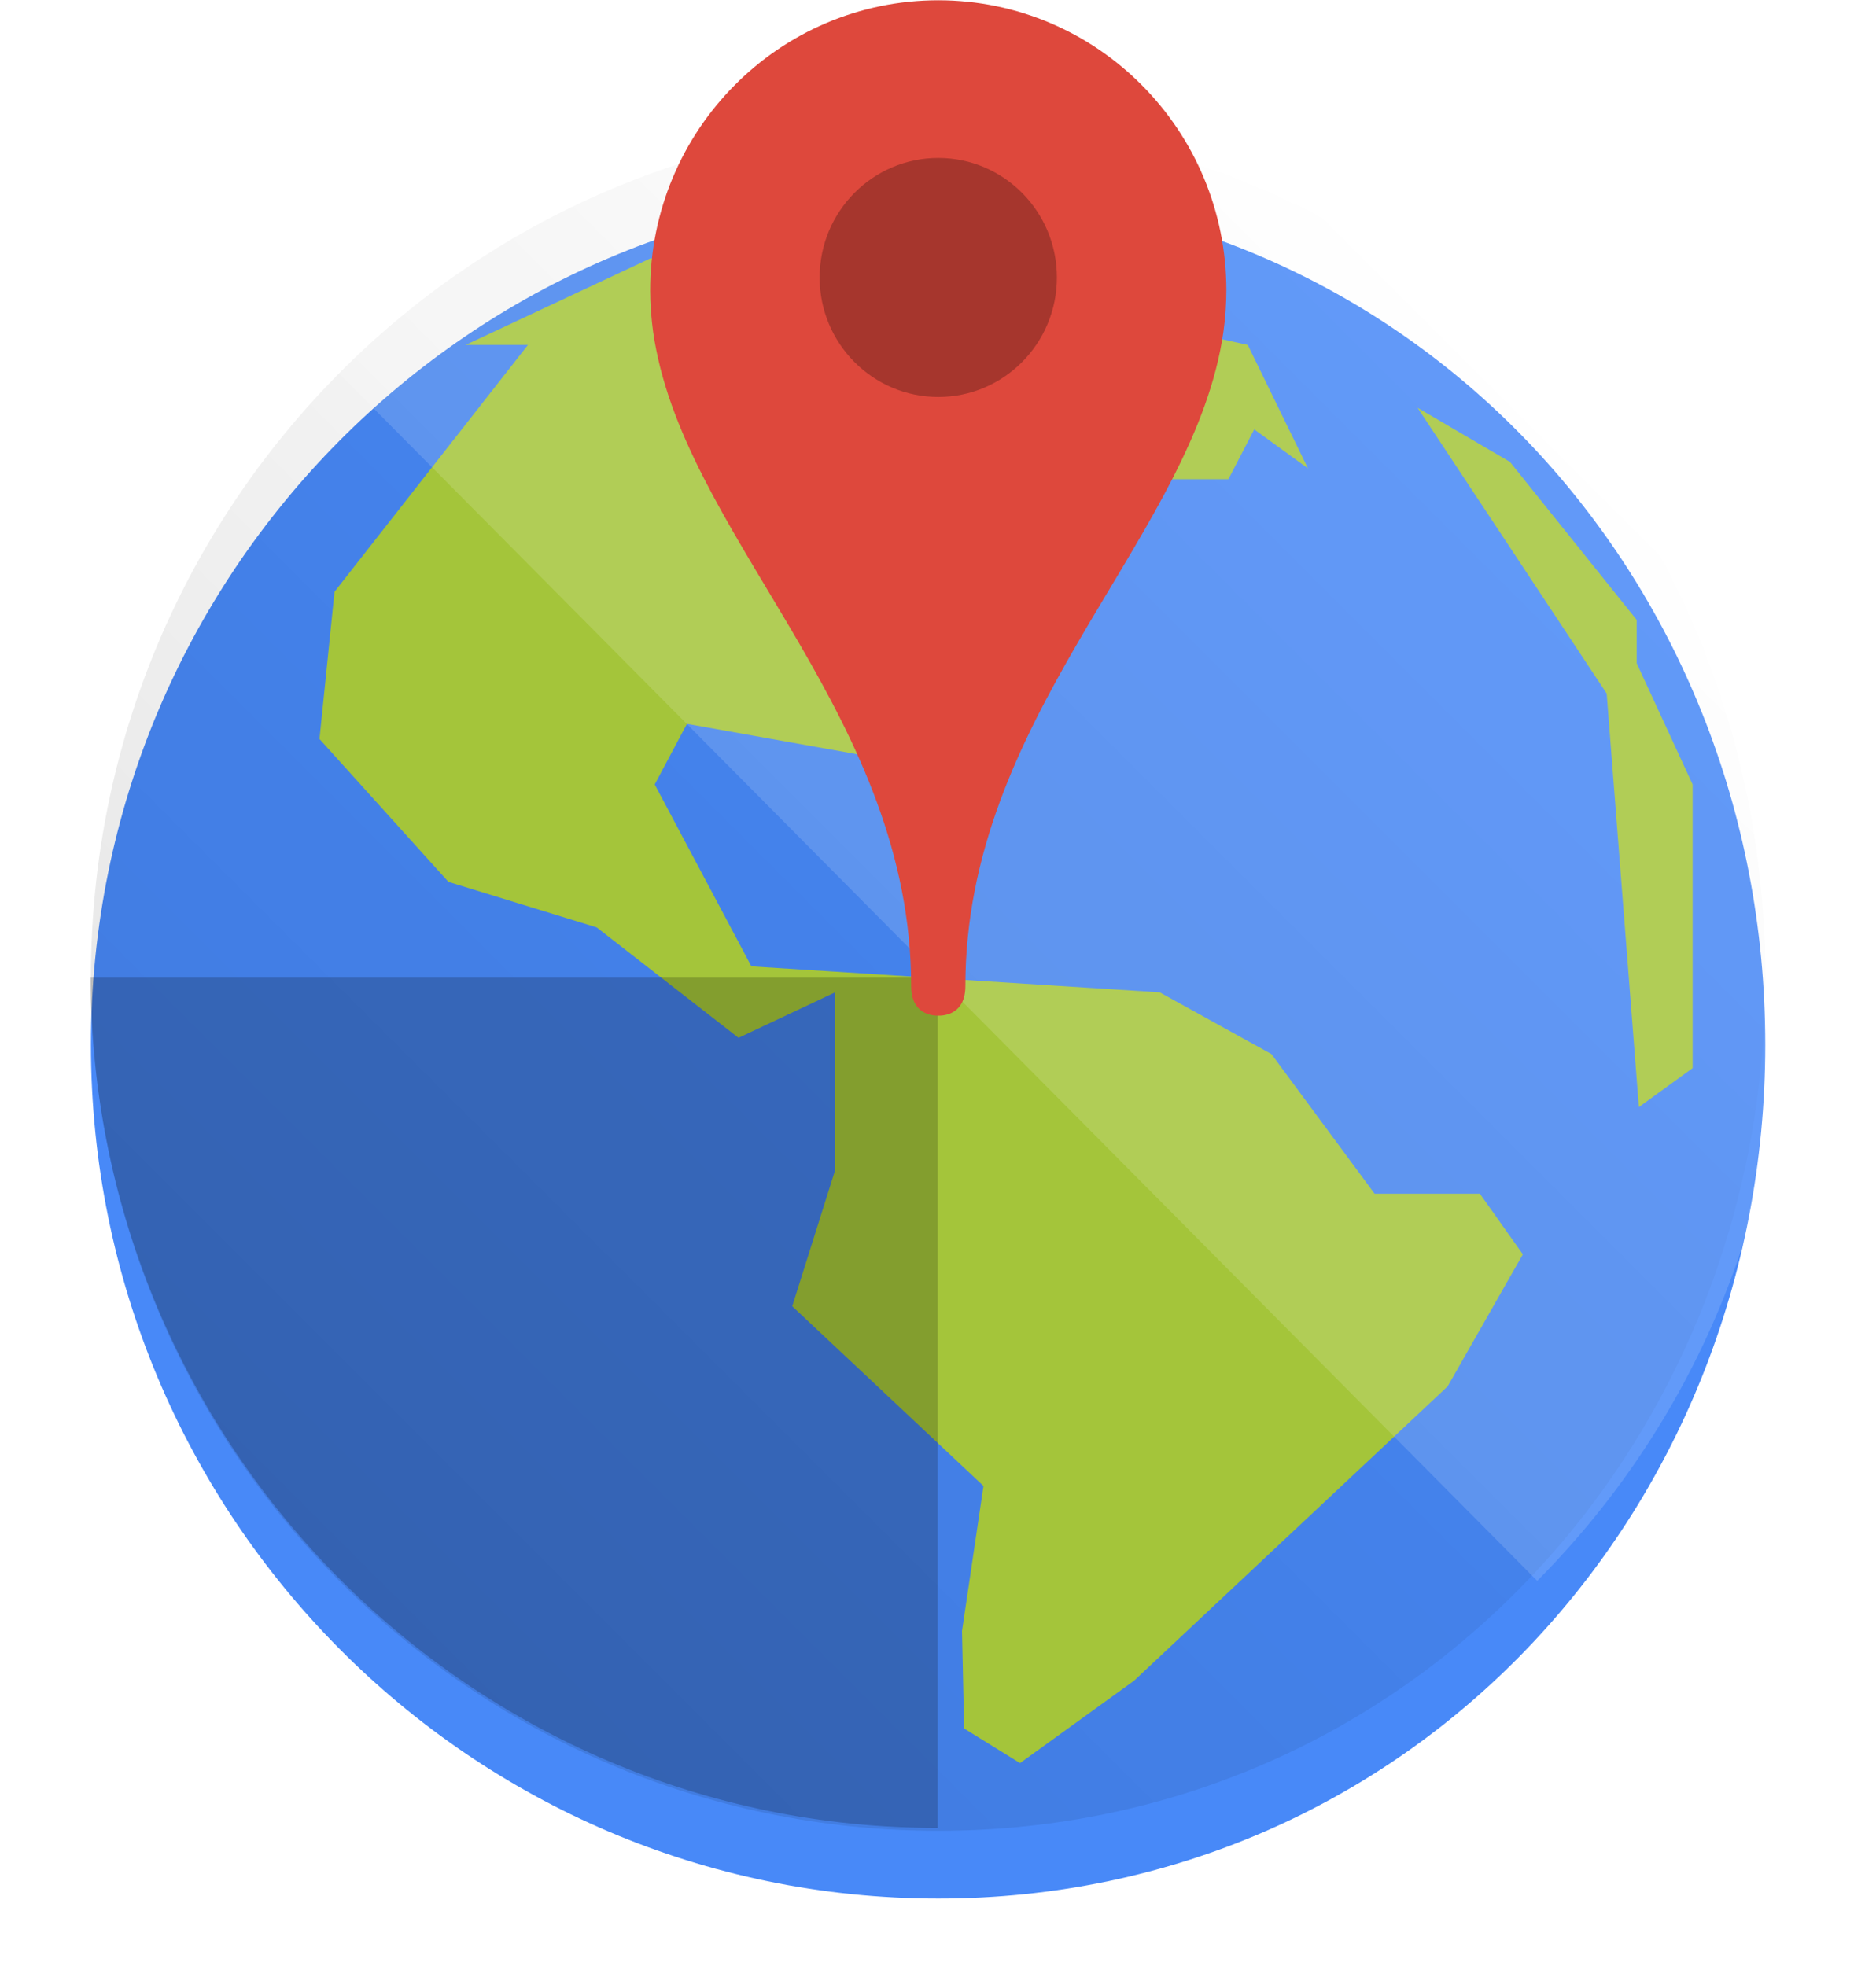 <svg 
 xmlns="http://www.w3.org/2000/svg"
 xmlns:xlink="http://www.w3.org/1999/xlink"
 width="83px" height="87px">
<defs>
<filter filterUnits="userSpaceOnUse" id="Filter_0" x="0px" y="3px" width="83px" height="84px"  >
    <feOffset in="SourceAlpha" dx="0" dy="2" />
    <feGaussianBlur result="blurOut" stdDeviation="0" />
    <feFlood flood-color="rgb(0, 0, 0)" result="floodOut" />
    <feComposite operator="atop" in="floodOut" in2="blurOut" />
    <feComponentTransfer><feFuncA type="linear" slope="0.25"/></feComponentTransfer>
    <feMerge>
    <feMergeNode/>
    <feMergeNode in="SourceGraphic"/>
  </feMerge>
</filter>
<filter id="Filter_1">
    <feOffset in="SourceAlpha" dx="0" dy="1" />
    <feGaussianBlur result="blurOut" stdDeviation="0" />
    <feFlood flood-color="rgb(255, 255, 255)" result="floodOut" />
    <feComposite operator="out" in="floodOut" in2="blurOut" result="compOut" />
    <feComposite operator="in" in="compOut" in2="SourceAlpha" />
    <feComponentTransfer><feFuncA type="linear" slope="0.2"/></feComponentTransfer>
    <feBlend mode="normal" in2="SourceGraphic" />
</filter>
<linearGradient id="PSgrad_0" x1="0%" x2="70.711%" y1="70.711%" y2="0%">
  <stop offset="0%" stop-color="rgb(0,0,0)" stop-opacity="0.102" />
  <stop offset="100%" stop-color="rgb(0,0,0)" stop-opacity="0" />
</linearGradient>

</defs>
<g filter="url(#Filter_0)">
<g filter="url(#Filter_1)">
<path fill-rule="evenodd"  fill="rgb(72, 137, 248)"
 d="M78.1,43.227 C78.1,64.088 62.217,81.000 41.512,81.000 C20.808,81.000 4.023,64.088 4.023,43.227 C4.023,22.365 20.808,5.454 41.512,5.454 C62.217,5.454 78.1,22.365 78.1,43.227 Z"/>
</g></g>
<path fill="url(#PSgrad_0)"
 d="M78.1,43.227 C78.1,64.088 62.217,81.000 41.512,81.000 C20.808,81.000 4.023,64.088 4.023,43.227 C4.023,22.365 20.808,5.454 41.512,5.454 C62.217,5.454 78.1,22.365 78.1,43.227 Z"/>
<path fill-rule="evenodd"  fill="rgb(164, 197, 58)"
 d="M72.509,48.981 L71.084,30.685 L62.717,18.041 L66.805,20.436 L72.413,27.428 L72.413,29.345 L74.887,34.708 L74.887,47.258 L72.509,48.981 ZM51.308,43.904 L56.252,46.636 L60.815,52.814 L65.474,52.814 L67.376,55.497 L64.048,61.339 L50.168,74.367 L45.129,78.007 L42.656,76.476 L42.562,72.165 L43.512,65.746 L35.051,57.794 L36.952,51.761 L36.952,43.904 L32.674,45.917 L26.399,41.031 L19.840,39.018 L14.135,32.696 L14.800,26.183 L23.356,15.262 L20.600,15.262 L28.776,11.431 L43.607,11.431 L46.079,10.760 L50.263,11.431 L54.065,13.442 L49.977,13.442 L49.787,12.388 L45.794,12.388 L41.800,13.729 L44.843,16.987 L47.791,15.549 L48.266,13.729 L55.206,15.262 L57.868,20.723 L55.491,18.998 L54.350,21.201 L48.170,21.201 L37.903,33.367 L30.393,32.027 L28.966,34.708 L33.244,42.756 L51.308,43.904 Z"/>
<path fill-rule="evenodd"  fill-opacity="0.141" fill="rgb(255, 255, 255)"
 d="M41.504,5.461 C31.910,5.461 22.316,9.148 14.997,16.525 L68.012,69.944 C82.651,55.193 82.653,31.277 68.012,16.525 C60.692,9.148 51.098,5.461 41.504,5.461 "/>
<path fill-rule="evenodd"  fill-opacity="0.2" fill="rgb(0, 0, 0)"
 d="M41.487,43.256 L4.002,43.256 C4.084,64.046 20.833,80.876 41.487,80.876 L41.487,43.256 "/>
<path fill-rule="evenodd"  fill="rgb(222, 72, 60)"
 d="M54.126,14.692 C54.129,14.678 54.130,14.664 54.132,14.647 C54.168,14.390 54.195,14.127 54.217,13.862 C54.220,13.807 54.224,13.753 54.228,13.702 C54.246,13.421 54.258,13.139 54.258,12.855 C54.258,5.762 48.551,0.012 41.512,0.012 C34.472,0.012 28.766,5.762 28.766,12.855 C28.766,13.139 28.778,13.421 28.796,13.702 C28.799,13.753 28.804,13.807 28.808,13.862 C28.829,14.127 28.857,14.390 28.892,14.647 C28.895,14.664 28.895,14.678 28.898,14.692 C28.937,14.965 28.983,15.232 29.038,15.498 C30.773,24.187 40.313,31.863 40.313,43.632 C40.313,44.892 41.278,44.943 41.512,44.938 C41.746,44.943 42.711,44.892 42.711,43.632 C42.711,31.863 52.250,24.187 53.987,15.498 C54.042,15.232 54.087,14.965 54.126,14.692 Z"/>
<path fill-rule="evenodd"  fill-opacity="0.251" fill="rgb(0, 0, 0)"
 d="M41.512,6.988 C38.614,6.988 36.263,9.356 36.263,12.278 C36.263,15.196 38.614,17.565 41.512,17.565 C44.410,17.565 46.760,15.196 46.760,12.278 C46.760,9.356 44.410,6.988 41.512,6.988 "/>
</svg>
